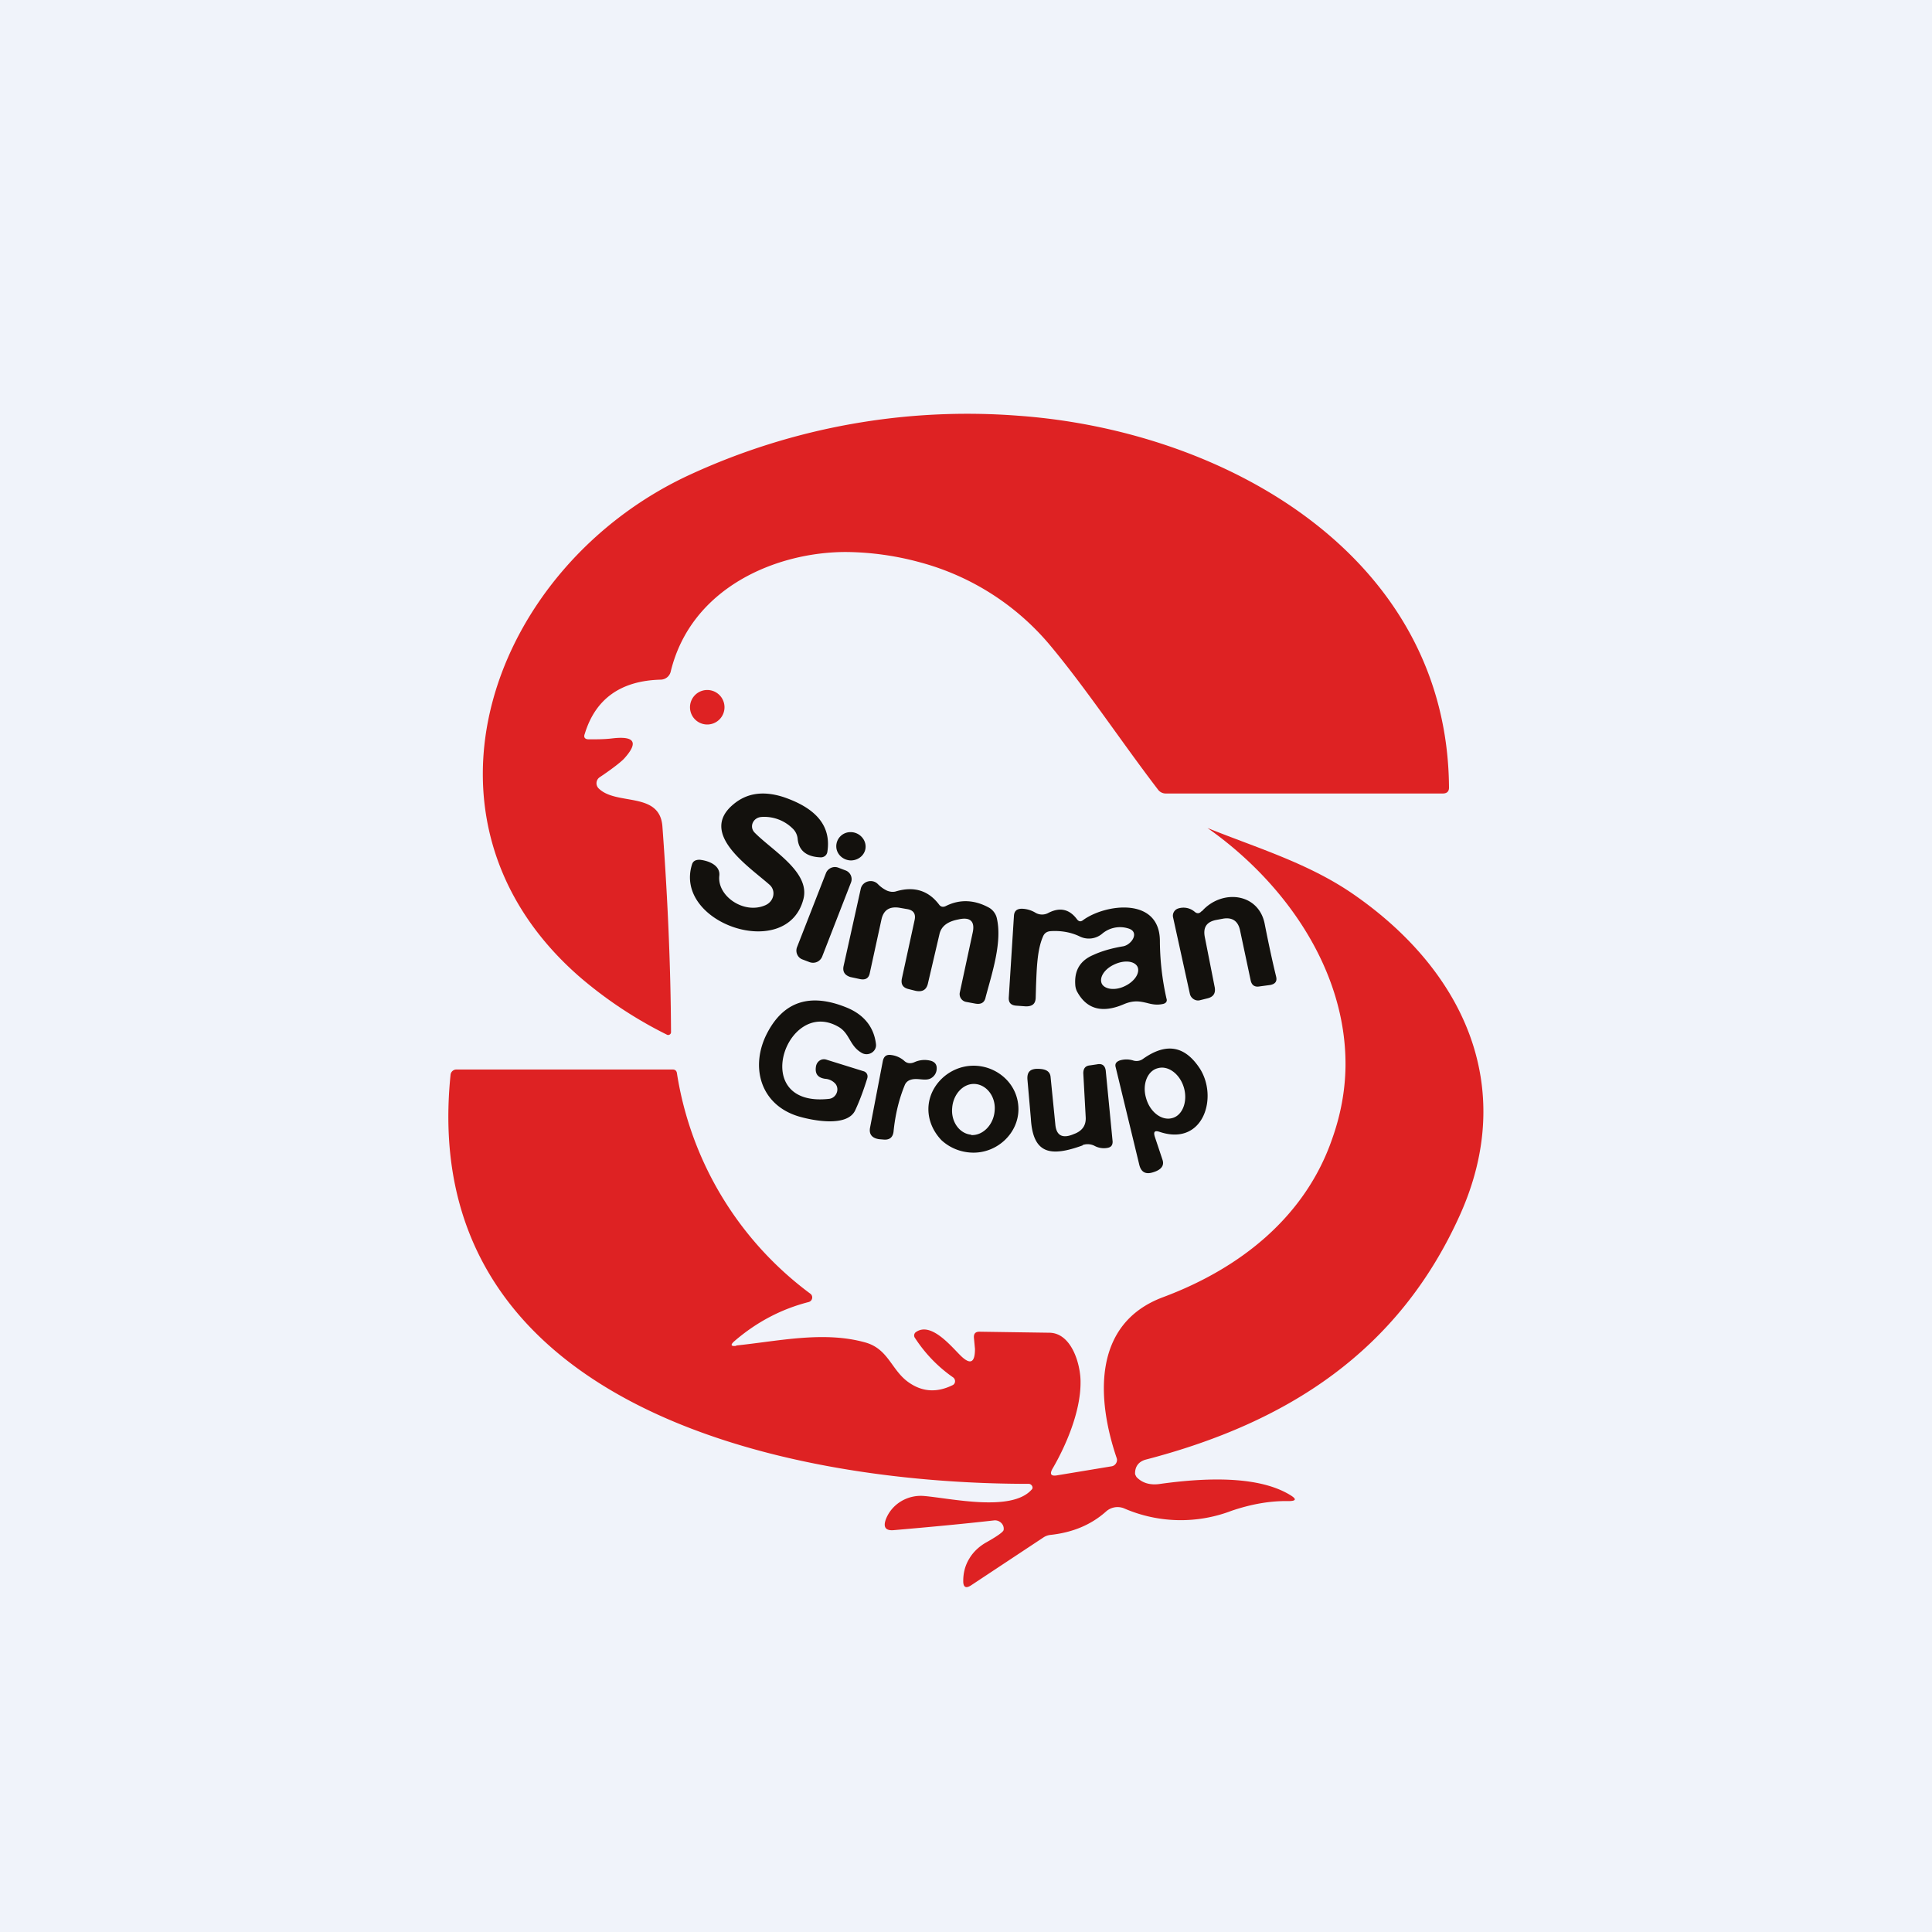 <!-- by TradingView --><svg width="56" height="56" viewBox="0 0 56 56" xmlns="http://www.w3.org/2000/svg"><path fill="#F0F3FA" d="M0 0h56v56H0z"/><path d="M17.07 21.43c.24 0 .47 0 .7-.03.64-.07.74.13.31.6-.1.1-.34.29-.7.53a.21.21 0 0 0-.03.32c.51.51 1.77.08 1.85 1.1.15 2.03.24 4.02.25 5.97 0 .06-.07.1-.12.07a12.2 12.2 0 0 1-2.5-1.65c-5.3-4.58-2.56-11.97 3.21-14.6a19.2 19.2 0 0 1 9.47-1.69c6.03.43 12.45 4.08 12.49 10.78 0 .11-.06.17-.18.17H33.8a.28.28 0 0 1-.24-.12c-1.05-1.37-2.1-2.96-3.16-4.22a7.42 7.42 0 0 0-3.73-2.36 8.38 8.38 0 0 0-2.15-.3c-2.02 0-4.49 1.03-5.08 3.47a.3.3 0 0 1-.1.16.31.31 0 0 1-.19.07c-1.15.03-1.89.55-2.2 1.57-.04.1 0 .16.12.16Z" fill="#DE2223"/><path d="M20.5 21a.5.5 0 1 0 0-1 .5.5 0 0 0 0 1ZM21.34 39c1.25-.13 2.56-.43 3.77-.08.65.2.73.8 1.23 1.15.4.28.82.3 1.27.08.09-.04.1-.17.01-.23-.43-.3-.8-.68-1.1-1.14a.12.12 0 0 1 .03-.17c.43-.3 1 .39 1.28.67.29.29.43.23.43-.18l-.03-.32c-.01-.12.04-.18.16-.18l2.03.03c.65.01.91.94.9 1.45 0 .86-.44 1.85-.8 2.47-.11.18-.06.25.14.21l1.57-.26c.1-.02.17-.13.14-.23-.58-1.7-.72-3.9 1.34-4.67 2.28-.85 4.13-2.36 4.9-4.58.25-.7.38-1.4.39-2.11.03-2.78-1.74-5.32-4-6.91 1.41.57 2.9 1.01 4.2 1.9 3.2 2.2 4.8 5.57 3.12 9.31-1.78 3.96-5 6.03-9.12 7.1-.2.06-.3.2-.3.4 0 .03.02.06.04.1.16.17.39.25.7.2 1.73-.24 2.99-.14 3.75.32.2.12.19.18-.05.18-.5-.01-1.05.08-1.64.28a4.12 4.12 0 0 1-3.12-.07.5.5 0 0 0-.53.1c-.43.38-.96.6-1.6.67a.45.45 0 0 0-.2.07l-2.1 1.39c-.15.1-.23.06-.23-.12 0-.23.05-.45.18-.66.12-.2.3-.36.5-.47.32-.18.48-.3.49-.35.03-.16-.12-.3-.28-.28-.88.1-1.84.19-2.88.28-.26.03-.34-.08-.25-.32.17-.43.61-.7 1.08-.67.77.06 2.55.48 3.14-.18.07-.06 0-.17-.08-.17-7.32 0-17.74-2.36-16.76-11.86a.17.17 0 0 1 .17-.15h6.27c.07 0 .11.04.12.1a9.84 9.84 0 0 0 3.87 6.4c.09.07.06.21-.05.24-.78.2-1.5.57-2.16 1.14-.11.1-.1.15.06.13Z" fill="#DE2223"/><path d="M22.08 23.68c-.25.01-.37.28-.21.45.52.53 1.61 1.14 1.42 1.92-.46 1.84-3.78.72-3.23-1 .03-.09.1-.13.22-.13.28.03.6.17.57.46-.07.59.71 1.13 1.33.86.26-.11.32-.43.12-.6-.6-.53-2.05-1.48-1.05-2.32.4-.34.88-.4 1.45-.22.98.33 1.4.86 1.28 1.6-.02.1-.11.16-.21.15-.4-.02-.62-.2-.65-.54a.47.47 0 0 0-.15-.3 1.17 1.17 0 0 0-.9-.33ZM24.66 24.94c.24 0 .43-.18.43-.4 0-.23-.2-.42-.43-.42a.41.41 0 0 0-.42.41c0 .23.2.41.43.41ZM24.51 25.23l-.21-.08a.28.28 0 0 0-.36.16l-.84 2.15c-.05.14.02.3.16.35l.21.08c.15.05.3-.02.36-.16l.84-2.16a.27.27 0 0 0-.16-.34ZM27.42 26.26c.4-.2.82-.18 1.23.04.12.06.21.18.24.3.17.7-.14 1.62-.32 2.3-.03.16-.13.22-.3.19l-.27-.05a.23.23 0 0 1-.18-.27l.37-1.72c.08-.34-.06-.48-.41-.4-.26.05-.49.16-.55.43l-.33 1.41c-.04.2-.16.27-.36.23l-.2-.05c-.17-.04-.23-.14-.2-.3l.37-1.7c.04-.18-.03-.29-.22-.32l-.23-.04c-.28-.04-.45.07-.51.34l-.34 1.56c-.03.15-.13.2-.28.17l-.28-.06c-.16-.05-.23-.15-.2-.31l.5-2.25c.05-.22.34-.3.5-.13a.9.9 0 0 0 .27.19c.08.03.16.04.24.02.53-.16.95-.03 1.26.38.05.07.12.08.2.04ZM34.84 26.41c.58-.65 1.65-.53 1.82.38.11.56.22 1.07.33 1.52.03.13-.02.21-.17.24l-.3.04c-.15.03-.24-.03-.27-.18l-.31-1.46c-.06-.26-.23-.37-.5-.32l-.16.03c-.3.05-.41.21-.36.49l.29 1.47c.03.17-.04.28-.22.32l-.2.05c-.13.04-.27-.05-.3-.18L34 26.58a.22.22 0 0 1 .16-.25.5.5 0 0 1 .47.1c.07.06.14.05.2-.02ZM33.62 27.28c0-1.3-1.6-1.08-2.24-.6-.06.04-.11.03-.16-.03-.22-.3-.5-.36-.83-.19a.38.38 0 0 1-.37 0 .8.8 0 0 0-.4-.12c-.15 0-.22.07-.23.2l-.15 2.37c-.01.15.06.23.22.24l.28.02c.18 0 .27-.07.28-.24l.01-.36c.02-.48.03-1.03.2-1.42.04-.1.11-.15.22-.16.3-.02.6.03.86.16a.6.6 0 0 0 .63-.08.8.8 0 0 1 .76-.16c.35.1.1.48-.15.52-.3.05-.6.13-.86.25-.4.17-.56.47-.52.9.01.07.03.13.06.18.28.5.73.61 1.34.35.3-.13.49-.08.67-.04.15.04.29.07.47.03.09-.02.13-.08.1-.16a7.77 7.77 0 0 1-.19-1.66Zm-.65.74c.08.17-.07.42-.36.56-.28.14-.58.1-.67-.06-.09-.18.07-.43.35-.56.29-.14.59-.11.68.06ZM24.22 31.42a.43.43 0 0 0-.3-.15c-.22-.03-.3-.15-.27-.35.02-.15.16-.26.32-.2l1.06.33c.04.01.08.04.1.08.02.04.02.08.01.12-.1.32-.21.63-.35.93-.23.5-1.23.3-1.64.18-1.13-.34-1.42-1.47-.9-2.44.48-.9 1.24-1.14 2.28-.72.5.2.8.56.86 1.06.03.22-.22.37-.41.26-.37-.21-.34-.58-.7-.77-1.5-.83-2.59 2.37-.24 2.1.2-.03.3-.27.18-.43ZM26.23 31.44c-.17.41-.28.86-.33 1.36-.02.17-.12.25-.3.23l-.12-.01c-.2-.03-.3-.14-.26-.34l.37-1.93c.03-.13.1-.19.24-.17a.7.7 0 0 1 .37.16c.08.08.18.1.3.05a.71.71 0 0 1 .49-.04c.12.04.17.12.16.24a.32.32 0 0 1-.16.26c-.16.1-.4-.02-.6.05a.26.26 0 0 0-.16.14ZM31.38 33.2c-.91.33-1.44.27-1.5-.78l-.1-1.14c-.01-.2.07-.29.27-.3.17 0 .37.02.4.22l.14 1.4c.03.31.2.4.49.29l.1-.04c.2-.09.3-.24.29-.46l-.07-1.28c0-.14.06-.22.2-.23l.2-.03c.15-.03.23.04.25.18l.2 2.06c0 .1-.04.16-.14.18a.57.57 0 0 1-.39-.06.44.44 0 0 0-.34-.02ZM33.7 33.63l-.23-.69c-.04-.14 0-.18.15-.13 1.26.42 1.7-1.01 1.15-1.85-.44-.66-.98-.74-1.65-.26a.32.32 0 0 1-.27.04.65.65 0 0 0-.4 0c-.1.04-.14.1-.11.2l.68 2.81c.05.22.18.3.4.23.17-.05.34-.15.28-.35Zm.27-1.22c-.3.08-.64-.18-.75-.58-.12-.4.04-.8.35-.87.3-.08.64.18.75.58.11.4-.05.8-.35.87ZM29.52 32.15c0-.33-.13-.65-.38-.89a1.33 1.33 0 0 0-.92-.37c-.71 0-1.31.58-1.31 1.26 0 .33.14.65.38.9.25.23.58.36.93.36.7 0 1.3-.57 1.3-1.26Zm-1.37.74c-.34-.03-.59-.38-.55-.78.03-.4.33-.72.67-.69.34.03.6.38.56.78-.03.4-.34.72-.68.7Z" fill="#13110D"/></svg>